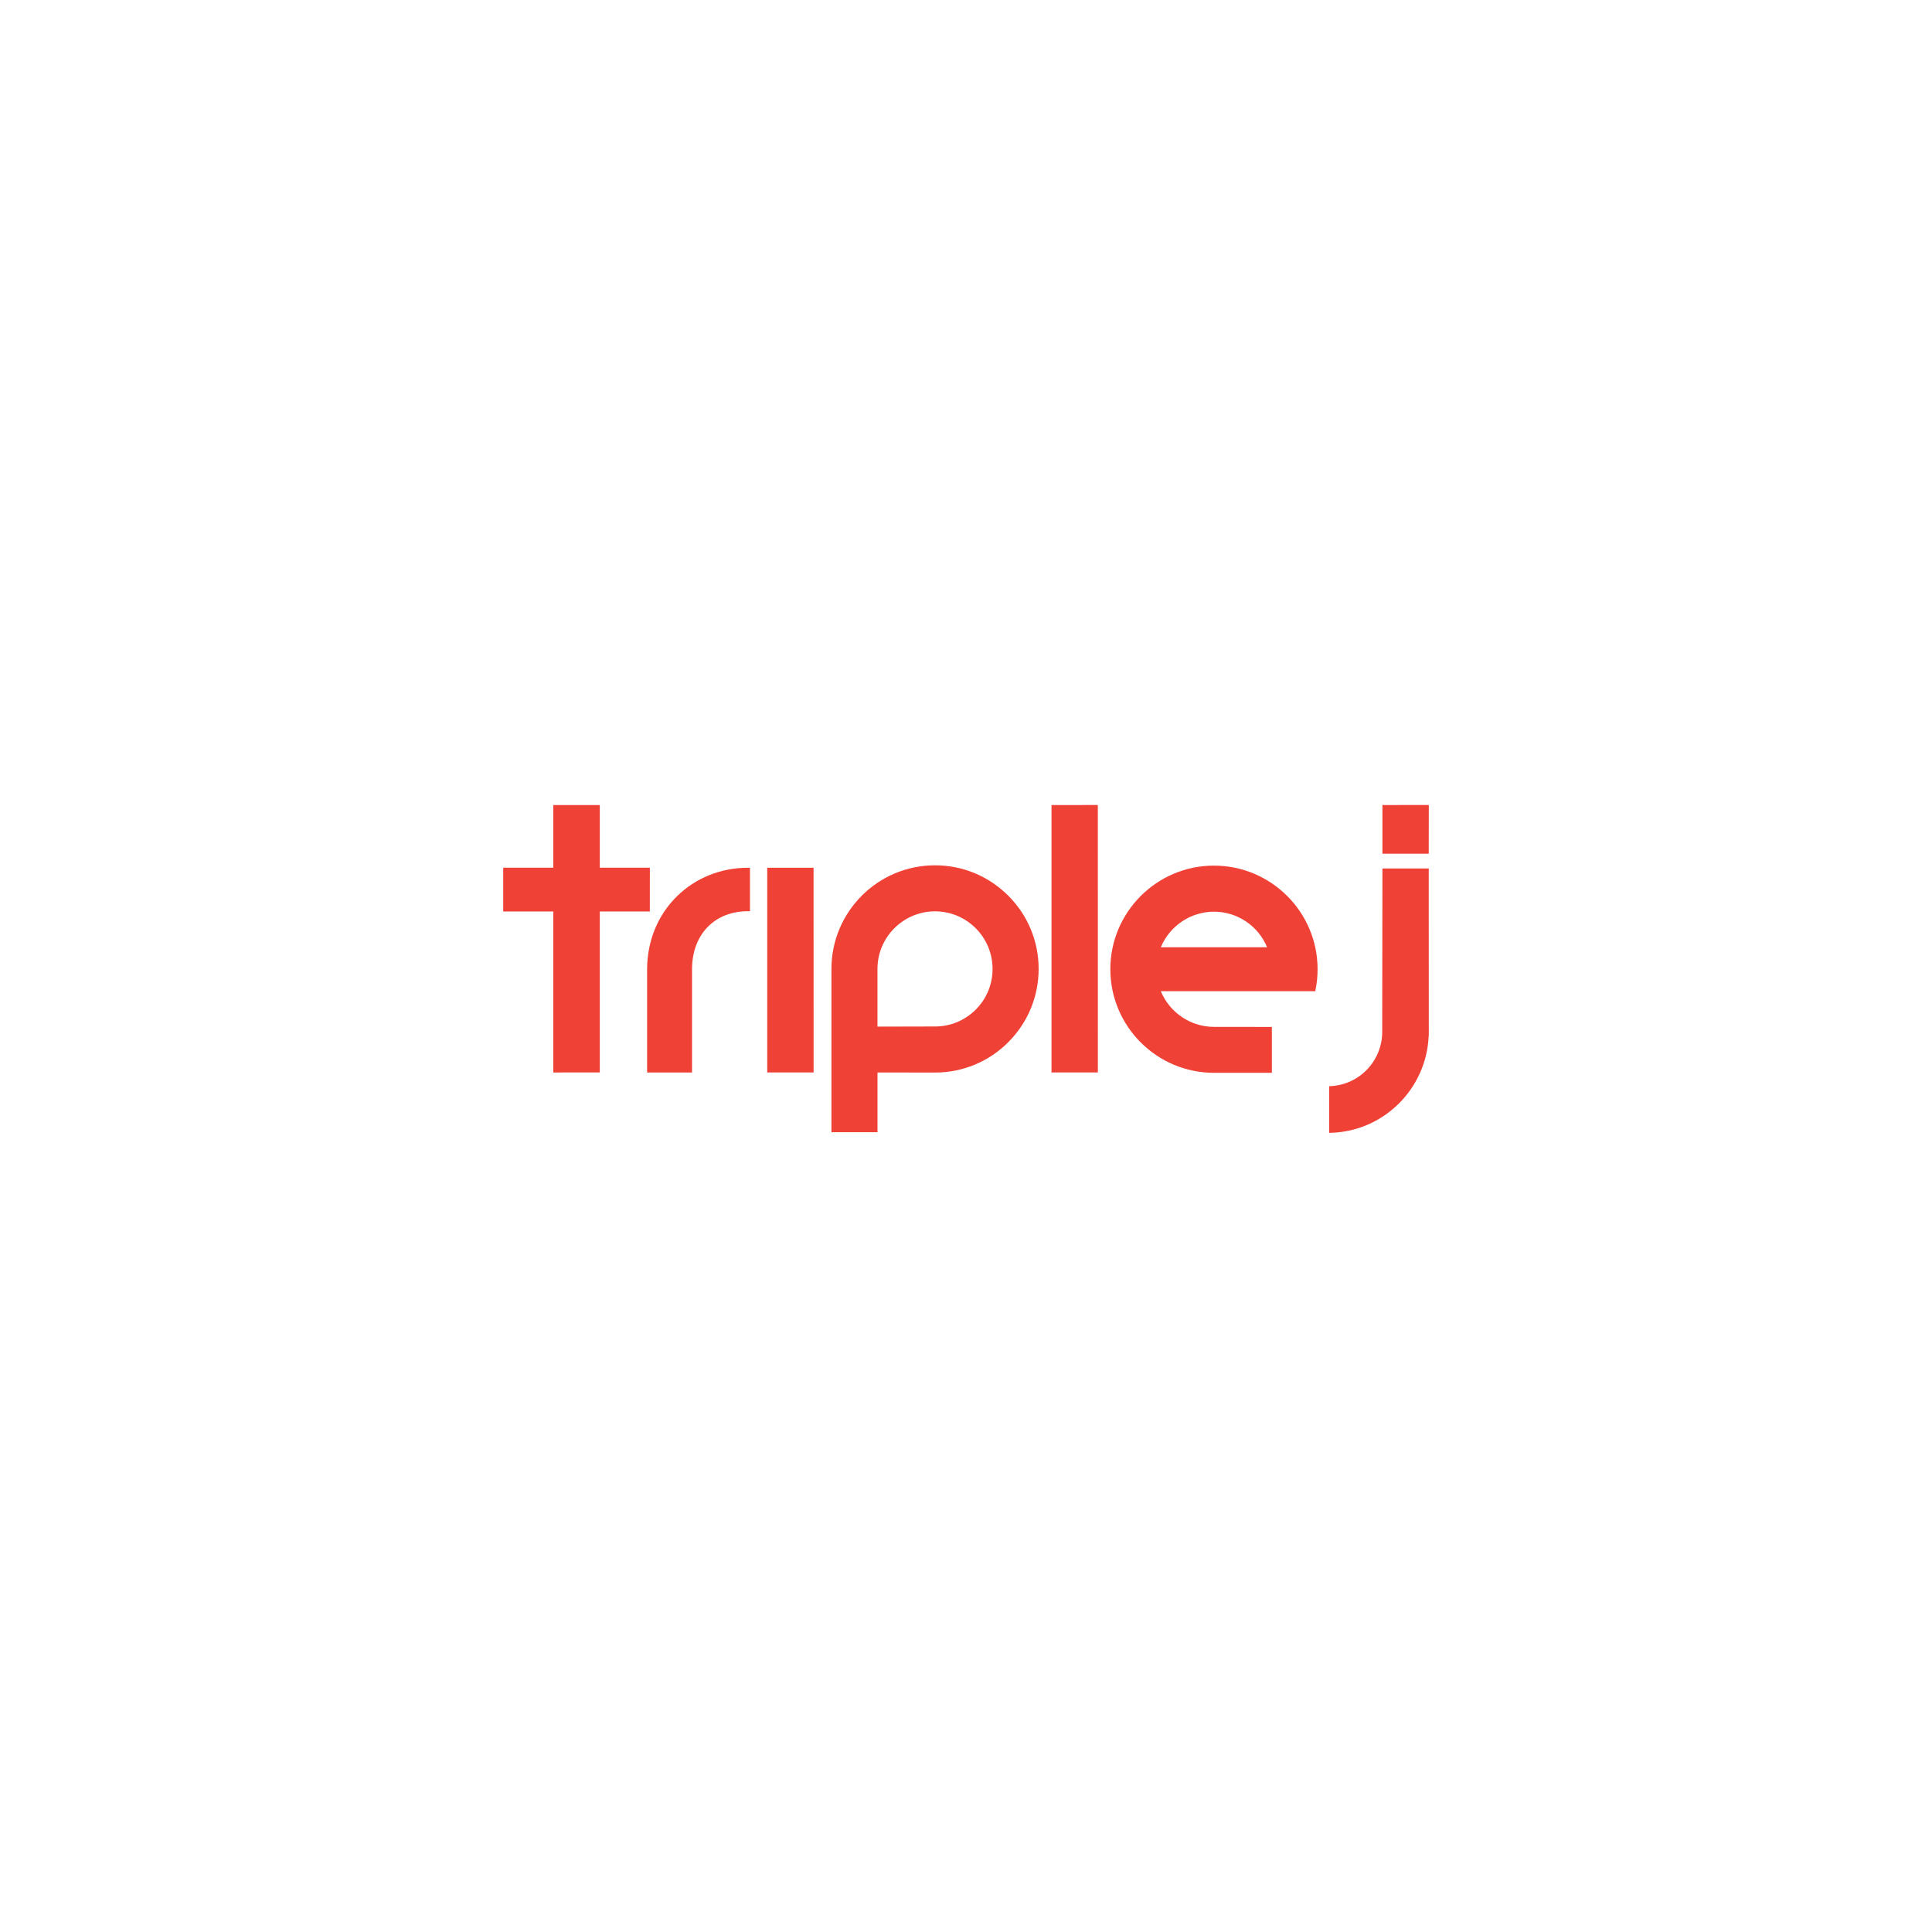<?xml version="1.0" encoding="utf-8"?>
<!-- Generator: Adobe Illustrator 16.0.0, SVG Export Plug-In . SVG Version: 6.00 Build 0)  -->
<!DOCTYPE svg PUBLIC "-//W3C//DTD SVG 1.1//EN" "http://www.w3.org/Graphics/SVG/1.1/DTD/svg11.dtd">
<svg version="1.1" xmlns="http://www.w3.org/2000/svg" xmlns:xlink="http://www.w3.org/1999/xlink" x="0px" y="0px" width="120px"
	 height="120px" viewBox="0 0 120 120" enable-background="new 0 0 120 120" xml:space="preserve">
<g id="Layer_1">
	<g>
		<path fill="#EF4135" d="M75.4,53.765c-3.549,0-6.435,2.888-6.435,6.434c0,3.549,2.889,6.435,6.435,6.435h3.598v-0.122v-2.604
			v-0.124l-0.123,0.001l-3.473-0.004c-1.448,0.001-2.75-0.883-3.301-2.215h9.488h0.104l0.018-0.099
			c0.086-0.417,0.126-0.843,0.126-1.269C81.837,56.649,78.951,53.766,75.4,53.765 M72.102,58.835
			c0.551-1.329,1.855-2.208,3.299-2.209c1.445-0.001,2.754,0.88,3.301,2.209H72.102z"/>
		<polygon fill="#EF4135" points="68.188,50.122 68.191,50.003 68.068,50.001 65.43,50.003 65.311,50.004 65.311,50.125 
			65.311,66.491 65.311,66.612 65.432,66.612 68.068,66.612 68.191,66.613 68.191,66.491 		"/>
		<path fill="#EF4135" d="M46.459,53.897c-1.685,0-3.257,0.633-4.419,1.78c-1.19,1.17-1.847,2.782-1.847,4.542v-0.001v6.273
			l0.002,0.122h0.121h2.543h0.121l0.003-0.123v-6.273c0-1.091,0.345-2.014,0.999-2.668c0.621-0.621,1.477-0.952,2.477-0.952
			l0.123,0.002v-2.7L46.459,53.897z"/>
		<path fill="#EF4135" d="M62.625,55.633c-1.216-1.217-2.832-1.887-4.551-1.887c-3.548,0-6.432,2.886-6.432,6.435V70.2v0.122h2.861
			v-3.709l3.57,0.005c1.721,0,3.338-0.67,4.553-1.886c1.213-1.215,1.885-2.832,1.885-4.55S63.84,56.845,62.625,55.633
			 M54.501,60.183c0-1.973,1.605-3.578,3.573-3.578c1.977,0.001,3.576,1.606,3.576,3.578c0,0.955-0.37,1.85-1.044,2.526
			c-0.677,0.674-1.575,1.05-2.532,1.048l-3.573,0.008V60.183z"/>
		<polygon fill="#EF4135" points="50.535,53.896 50.414,53.897 47.777,53.898 47.654,53.898 47.654,54.017 47.654,66.491 
			47.654,66.612 50.535,66.612 50.535,66.491 50.531,54.018 		"/>
		<path fill="#EF4135" d="M88.745,53.944h-0.124h-2.633l-0.123,0.001v0.119l-0.014,10.031c0,1.786-1.396,3.264-3.182,3.366
			l-0.111,0.006v2.896l0.123-0.003c3.268-0.105,5.903-2.725,6.053-5.979l0.002-0.001c0.009,0,0.009-0.104,0.009-0.104l-0.003-10.211
			L88.745,53.944z M88.621,50.001l-2.639,0.001L85.865,50v0.124V52.9v0.123h0.117l2.643,0.001h0.117l0.003-3.021L88.621,50.001z"/>
		<polygon fill="#EF4135" points="40.234,56.613 40.364,56.613 40.361,56.485 40.364,54.021 40.364,53.895 40.234,53.895 
			37.254,53.896 37.254,50.131 37.254,50.004 37.127,50.003 36.971,50.003 34.492,50.003 34.365,50.003 34.365,50.131 
			34.365,53.895 31.255,53.895 31.255,56.613 34.365,56.613 34.365,66.486 34.365,66.613 37.254,66.612 37.254,66.485 
			37.254,56.613 		"/>
	</g>
	<line fill="none" x1="0" y1="0" x2="0" y2="120"/>
	<line fill="none" x1="120" y1="0" x2="120" y2="120"/>
</g>
<g id="Layer_2">
</g>
</svg>
